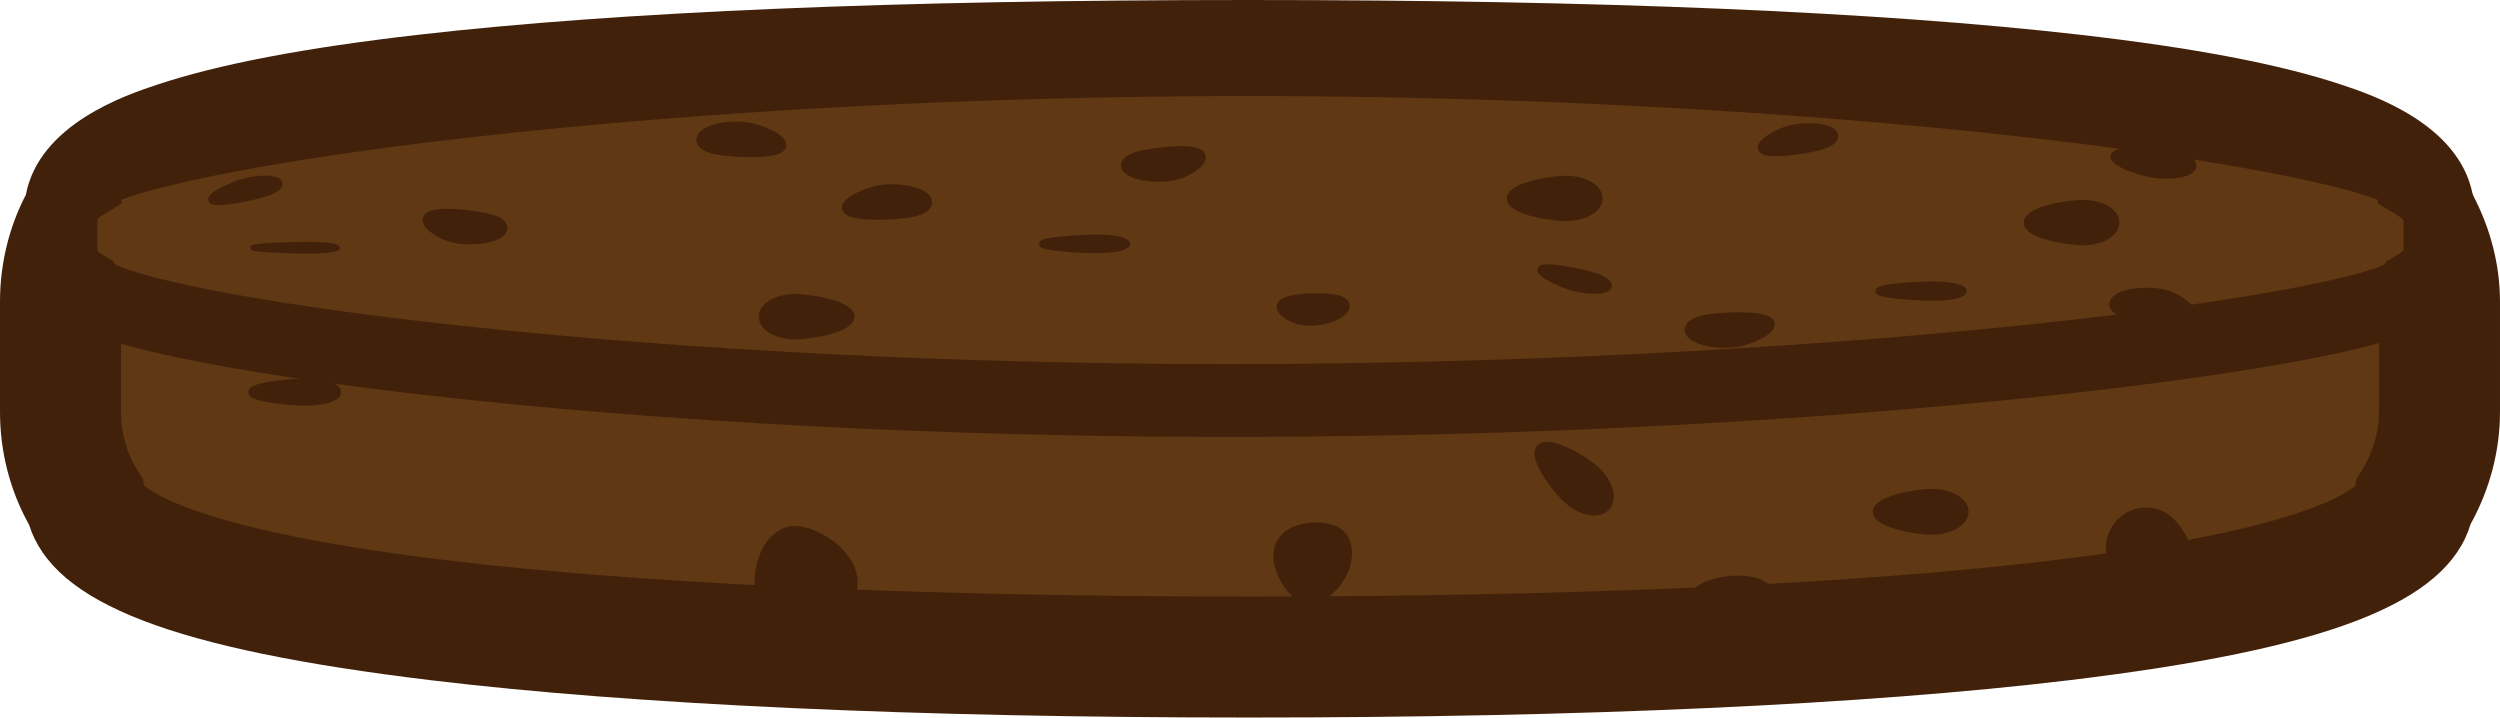 <?xml version="1.0" encoding="UTF-8"?>
<svg id="Layer_2" data-name="Layer 2" xmlns="http://www.w3.org/2000/svg" viewBox="0 0 880.1 252.6">
  <defs>
    <style>
      .cls-1 {
        fill: #42210b;
      }

      .cls-2 {
        fill: #603813;
      }
    </style>
  </defs>
  <g id="Layer_1-2" data-name="Layer 1">
    <g>
      <g>
        <path class="cls-2" d="m858.8,106.23c0-11.48-3.64-22.18-9-31.06,0,0,0-.02,0-.03,0-39.6-183.75-53.84-410.19-53.84S29.8,35.55,29.8,75.14c0,0,0,.02,0,.03-5.36,8.88-8.5,19.58-8.5,31.06v38.75c0,11.68,3.26,22.54,8.79,31.51,7.21,38.49,187.66,54.81,409.53,54.81s403.7-16.26,410.19-54.86c5.44-8.92,9-19.88,9-31.45v-38.75Z"/>
        <path class="cls-1" d="m439.62,252.6c-117.07,0-216.6-4.54-287.81-13.12-91.02-10.97-132.85-27-141.58-54.75-6.7-12-10.23-25.67-10.23-39.74v-38.75c0-13.27,3.14-26.19,9.11-37.68,4.7-24.93,35.49-35.18,46.16-38.73,21.68-7.22,51.81-12.98,92.1-17.6C217.96,4.11,316.29,0,439.62,0s221.75,4.11,292.43,12.21c40.35,4.62,70.51,10.38,92.22,17.6,10.68,3.55,41.46,13.79,46.21,38.68,6.31,11.92,9.62,24.87,9.62,37.74v38.75c0,13.68-3.57,27.27-10.34,39.5-8.39,27.92-50.25,44.03-141.57,55.01-71.32,8.58-171.11,13.11-288.58,13.11ZM50.7,170.81c3.38,3.14,23.7,17.54,119.59,27.9,68.35,7.39,161.48,11.29,269.33,11.29s201.16-3.88,269.58-11.22c95.67-10.27,116.37-24.55,119.92-27.78l.36-2.14,2.14-3.51c3.8-6.23,5.89-13.46,5.89-20.37v-38.75c0-8.44-3.23-15.57-5.94-20.05l-3.06-5.08v-2.76c-2.76-2.12-11.04-7.05-33-12.47-21.36-5.27-50.54-9.75-86.75-13.29-67.64-6.62-158.2-9.98-269.14-9.98s-201.4,3.36-268.96,9.98c-36.15,3.54-65.3,8.01-86.62,13.29-21.92,5.42-30.18,10.35-32.93,12.46v2.77l-3.06,5.08c-3.56,5.89-5.44,12.83-5.44,20.05v38.75c0,7.34,1.94,14.37,5.62,20.33l2.08,3.37.4,2.13Z"/>
      </g>
      <g>
        <path class="cls-1" d="m84.45,75.33c4.57-4.05,10.21-5.15,12.59-2.46s.61,8.15-3.96,12.2-15.9,10.2-18.28,7.51,5.08-13.2,9.65-17.25Z"/>
        <path class="cls-1" d="m76.72,95.27c-1.43,0-2.63-.39-3.47-1.33-4.2-4.74,6.67-17.36,9.82-20.16,5.51-4.88,12.32-5.89,15.51-2.29,3.19,3.6,1.37,10.24-4.13,15.12-2.53,2.24-11.94,8.66-17.73,8.66Zm-.33-4.1c2.06.51,10.64-3.5,15.32-7.64,3.85-3.41,5.17-7.72,3.78-9.29-1.39-1.57-5.83-.77-9.68,2.64-4.68,4.15-9.68,12.18-9.43,14.29Z"/>
      </g>
      <g>
        <path class="cls-1" d="m470.13,187.82c3.99,2.3,4.48,8.92,1.1,14.77s-9.35,8.73-13.34,6.43c-3.99-2.3-9.45-11.78-6.07-17.64,3.38-5.85,14.32-5.86,18.31-3.56Z"/>
        <path class="cls-1" d="m460.96,212.26c-1.54,0-3.01-.37-4.3-1.12-2.54-1.46-5.22-4.86-6.83-8.65-1.99-4.67-2.04-9.05-.14-12.34,1.9-3.29,5.72-5.44,10.76-6.05,4.09-.5,8.37.12,10.91,1.59h0c5.24,3.03,6.12,10.99,2,18.13-1.88,3.25-4.54,5.83-7.5,7.26-1.64.79-3.31,1.18-4.9,1.18Zm2.3-23.41c-.72,0-1.46.04-2.22.13-3.42.42-6,1.74-7.09,3.63-1.09,1.89-.94,4.79.41,7.96,1.32,3.11,3.4,5.53,4.77,6.32,1.62.94,3.58.25,4.6-.24,2.05-.99,4.01-2.91,5.38-5.29,2.65-4.59,2.56-9.82-.21-11.41h0c-1.06-.61-3.18-1.1-5.64-1.1Z"/>
      </g>
      <g>
        <path class="cls-1" d="m107.56,134.74c6.11,0,11.06,1.48,11.06,3.31s-4.95,3.31-11.06,3.31-18.66-1.48-18.66-3.31,12.55-3.31,18.66-3.31Z"/>
        <path class="cls-1" d="m107.56,142.84c-3.24,0-8-.4-11.84-.99-6.9-1.06-8.29-2.24-8.29-3.8s1.39-2.74,8.29-3.8c3.84-.59,8.6-.99,11.84-.99,4.65,0,12.53,1.01,12.53,4.79s-7.88,4.79-12.53,4.79Zm-15.85-4.79c3.3.93,10.69,1.84,15.85,1.84,5.5,0,8.7-1.19,9.47-1.84-.77-.65-3.97-1.84-9.47-1.84-5.17,0-12.55.91-15.85,1.84Z"/>
      </g>
      <g>
        <path class="cls-1" d="m414.83,66.71c-4.57,4.05-11.65,3.53-15.8-1.16-4.16-4.69-3.82-11.78.75-15.83,4.57-4.05,17.33-8.57,21.49-3.88s-1.87,16.82-6.44,20.87Z"/>
        <path class="cls-1" d="m407.62,72.16c-.34,0-.69-.01-1.04-.04-3.7-.27-7.1-1.96-9.59-4.77s-3.76-6.39-3.58-10.09c.18-3.73,1.8-7.13,4.56-9.58,2.72-2.41,7.45-4.7,12.06-5.83,6.01-1.47,10.73-.7,13.28,2.18,2.55,2.88,2.75,7.65.57,13.45-1.68,4.44-4.52,8.86-7.23,11.27-2.51,2.22-5.68,3.42-9.02,3.42Zm8-25.6c-1.24,0-2.69.19-4.28.58-3.7.91-7.7,2.8-9.74,4.61-1.66,1.47-2.62,3.51-2.73,5.76-.11,2.28.68,4.48,2.22,6.22s3.63,2.78,5.91,2.95c2.24.16,4.39-.55,6.05-2.02h0c2.04-1.81,4.4-5.56,5.75-9.12,1.38-3.64,1.55-6.67.46-7.9-.63-.72-1.92-1.08-3.62-1.08Z"/>
      </g>
      <g>
        <path class="cls-1" d="m251.92,42.65c-5.29-3.05-6.85-10.26-3.48-16.09s10.38-8.08,15.67-5.03c5.29,3.05,13.43,14.06,10.06,19.89s-16.97,4.28-22.26,1.23Z"/>
        <path class="cls-1" d="m264.01,48.19c-.09,0-.18,0-.27,0-4.86-.04-10.05-1.26-13.24-3.1-3.26-1.88-5.51-5.02-6.33-8.85-.81-3.73-.16-7.67,1.82-11.1,1.98-3.43,5.07-5.96,8.7-7.13,3.73-1.2,7.58-.82,10.83,1.06,3.18,1.84,6.83,5.73,9.3,9.92,3.19,5.41,3.83,10.32,1.8,13.83-2,3.46-6.47,5.36-12.61,5.36Zm-5.03-25.2c-.84,0-1.71.14-2.56.41-2.29.74-4.26,2.36-5.53,4.57-1.28,2.21-1.7,4.73-1.19,7.08.49,2.25,1.78,4.08,3.64,5.15h0c1.9,1.1,5.99,2.3,10.46,2.34,4.07.06,7-.91,7.94-2.53.94-1.62.27-4.67-1.77-8.14-2.27-3.85-5.35-6.79-7.26-7.89-1.13-.65-2.4-.98-3.72-.98Z"/>
      </g>
      <g>
        <path class="cls-1" d="m550.97,73.61c6.11,0,11.06,7.43,11.06,16.6,0,9.17-4.95,16.6-11.06,16.6-6.11,0-18.66-7.43-18.66-16.6s12.55-16.6,18.66-16.6Z"/>
        <path class="cls-1" d="m550.97,110.1c-3.9,0-9.25-2.18-13.63-5.54-5.37-4.13-8.33-9.23-8.33-14.35s2.96-10.21,8.33-14.35c4.38-3.37,9.73-5.54,13.63-5.54,8.05,0,14.35,8.74,14.35,19.89s-6.3,19.89-14.35,19.89Zm0-33.19c-4.8,0-15.36,6.43-15.36,13.3s10.56,13.3,15.36,13.3c4.13,0,7.76-6.21,7.76-13.3s-3.63-13.3-7.76-13.3Z"/>
      </g>
      <g>
        <path class="cls-1" d="m628.85,24.2c4.57-4.05,11.07-4.18,14.52-.29s2.54,10.33-2.03,14.38c-4.57,4.05-16.76,9.22-20.21,5.33-3.45-3.89,3.15-15.37,7.72-19.42Z"/>
        <path class="cls-1" d="m625.14,47.5c-2.38,0-4.46-.64-5.87-2.23-2.26-2.55-2.1-6.82.46-12.34,1.86-4.02,4.87-8.27,7.47-10.58,5.59-4.95,13.67-4.99,18.02-.08,4.35,4.91,3.34,12.93-2.25,17.88-3.33,2.95-11.59,7.35-17.84,7.35Zm11.6-23.94c-2.1,0-4.37.84-6.25,2.51-2.11,1.87-4.68,5.55-6.26,8.96-1.75,3.78-1.87,6.25-1.25,6.96,1.76,1.99,12.06-1.43,16.7-5.54,3.54-3.14,4.36-8.01,1.82-10.87-1.19-1.34-2.91-2.01-4.77-2.01Z"/>
      </g>
      <g>
        <path class="cls-1" d="m765.66,48.87c5.29,3.05,7.47,9.18,4.87,13.69-2.6,4.51-9,5.68-14.29,2.63s-14.05-12.98-11.45-17.49,15.58-1.88,20.87,1.17Z"/>
        <path class="cls-1" d="m762.39,69.35c-2.46,0-5.03-.65-7.39-2.02-5.31-3.07-16.23-14.18-12.36-20.88,1.7-2.95,5.8-4.15,11.85-3.47,4.4.49,9.39,2,12.41,3.74,6.47,3.73,9.06,11.39,5.78,17.08-2.08,3.6-6.03,5.56-10.28,5.56Zm-11.19-21.59c-2.16,0-3.79.37-4.26,1.17-1.33,2.3,5.17,11,10.54,14.09,4.1,2.36,8.98,1.59,10.89-1.72,1.91-3.31.14-7.93-3.96-10.29h0c-3.48-2.01-9.24-3.26-13.22-3.26Z"/>
      </g>
      <g>
        <path class="cls-1" d="m679.97,174.09c6.11,0,11.06,2.72,11.06,6.07s-4.95,6.07-11.06,6.07c-6.11,0-18.66-2.72-18.66-6.07s12.55-6.07,18.66-6.07Z"/>
        <path class="cls-1" d="m679.97,188.23c-3.34,0-8.23-.75-12.16-1.85-5.71-1.61-8.49-3.64-8.49-6.21s2.78-4.6,8.49-6.21c3.94-1.11,8.82-1.85,12.16-1.85,7.32,0,13.05,3.54,13.05,8.07s-5.73,8.07-13.05,8.07Zm-16.55-8.07c1.52,1.64,10.46,4.08,16.55,4.08,5.1,0,9.06-2.19,9.06-4.08s-3.96-4.08-9.06-4.08c-6.09,0-15.03,2.44-16.55,4.08Z"/>
      </g>
      <g>
        <path class="cls-1" d="m552.39,175.49c4.57,4.05,10.21,5.15,12.59,2.46s.61-8.15-3.96-12.2-15.9-10.2-18.28-7.51,5.08,13.2,9.65,17.25Z"/>
        <path class="cls-1" d="m561.22,181.48c-3.17,0-6.91-1.53-10.2-4.44-2.51-2.23-5.65-6.08-7.82-9.6-3.14-5.09-3.79-8.55-2-10.56,1.79-2.02,5.3-1.78,10.73.72,3.75,1.73,7.96,4.38,10.47,6.61,5.51,4.88,7.32,11.52,4.13,15.12-1.29,1.45-3.17,2.15-5.31,2.15Zm-16.89-21.82c-.26,2.11,4.75,10.15,9.43,14.29,3.85,3.41,8.29,4.21,9.68,2.64,1.39-1.57.07-5.88-3.78-9.29-4.68-4.15-13.25-8.14-15.32-7.64Z"/>
      </g>
      <g>
        <path class="cls-1" d="m385.5,140.08c6.11,0,11.06-2.59,11.06-5.78s-4.95-5.78-11.06-5.78c-6.11,0-18.66,2.59-18.66,5.78,0,3.19,12.55,5.78,18.66,5.78Z"/>
        <path class="cls-1" d="m385.5,142.03c-2.57,0-20.61-1.54-20.61-7.73s18.04-7.73,20.61-7.73c7.41,0,13,3.32,13,7.73s-5.59,7.73-13,7.73Zm-16.55-7.73c1.7,1.58,10.38,3.84,16.55,3.84,5.56,0,9.11-2.27,9.11-3.84s-3.55-3.84-9.11-3.84c-6.16,0-14.84,2.26-16.55,3.84Z"/>
      </g>
      <g>
        <path class="cls-1" d="m762.78,184.11c-4.57-4.05-11.65-3.53-15.8,1.16s-3.82,11.78.75,15.83c4.57,4.05,17.33,8.57,21.49,3.88,4.16-4.69-1.87-16.82-6.44-20.87Z"/>
        <path class="cls-1" d="m763.5,209.7c-1.68,0-3.53-.24-5.52-.73-4.61-1.13-9.34-3.42-12.06-5.83-2.77-2.45-4.39-5.85-4.56-9.58-.17-3.7,1.1-7.29,3.58-10.09,2.48-2.8,5.89-4.5,9.59-4.77,3.72-.27,7.3.93,10.06,3.38h0c2.72,2.41,5.56,6.83,7.23,11.27,2.19,5.79,1.99,10.57-.56,13.45-1.71,1.92-4.38,2.91-7.76,2.91Zm-7.95-25.59c-.21,0-.42,0-.63.02-2.27.17-4.37,1.21-5.91,2.95s-2.32,3.94-2.22,6.22c.11,2.25,1.08,4.29,2.73,5.76,2.04,1.81,6.05,3.71,9.74,4.61,3.78.93,6.81.74,7.9-.5,1.09-1.23.92-4.26-.46-7.9-1.34-3.56-3.71-7.31-5.75-9.12h0c-1.5-1.33-3.4-2.04-5.42-2.04Z"/>
      </g>
      <g>
        <path class="cls-1" d="m599.86,208.17c-5.29,3.05-6.85,10.26-3.48,16.09s10.38,8.08,15.67,5.03c5.29-3.05,13.43-14.06,10.06-19.89s-16.97-4.28-22.26-1.23Z"/>
        <path class="cls-1" d="m606.94,233.49c-1.43,0-2.87-.23-4.3-.69-3.63-1.17-6.72-3.7-8.7-7.13-1.98-3.43-2.63-7.37-1.82-11.1.83-3.83,3.08-6.97,6.33-8.85h0c3.18-1.84,8.38-3.05,13.24-3.1,6.28-.07,10.85,1.85,12.88,5.36,2.03,3.51,1.39,8.42-1.8,13.83-2.47,4.19-6.12,8.08-9.3,9.92-2.01,1.16-4.24,1.75-6.53,1.75Zm5.02-25.21c-.07,0-.15,0-.22,0-4.47.04-8.56,1.24-10.46,2.34h0c-1.86,1.07-3.15,2.9-3.64,5.15-.51,2.35-.08,4.86,1.19,7.08,1.28,2.21,3.24,3.83,5.53,4.57,2.19.7,4.42.5,6.28-.57,1.9-1.1,4.99-4.04,7.26-7.89,2.05-3.47,2.71-6.52,1.77-8.14-.92-1.59-3.8-2.54-7.71-2.54Z"/>
      </g>
      <g>
        <path class="cls-1" d="m732.91,130.21c6.11,0,11.06-7.43,11.06-16.6,0-9.17-4.95-16.6-11.06-16.6-6.11,0-18.66,7.43-18.66,16.6s12.55,16.6,18.66,16.6Z"/>
        <path class="cls-1" d="m732.91,133.51c-3.9,0-9.25-2.18-13.63-5.54-5.37-4.13-8.33-9.23-8.33-14.35s2.96-10.21,8.33-14.35c4.38-3.37,9.73-5.54,13.63-5.54,8.05,0,14.35,8.74,14.35,19.89s-6.3,19.89-14.35,19.89Zm0-33.19c-4.8,0-15.36,6.43-15.36,13.3s10.56,13.3,15.36,13.3c4.13,0,7.76-6.21,7.76-13.3s-3.63-13.3-7.76-13.3Z"/>
      </g>
      <g>
        <path class="cls-1" d="m158.11,127.56c4.57,4.05,11.65,3.53,15.8-1.16s3.82-11.78-.75-15.83c-4.57-4.05-17.33-8.57-21.49-3.88-4.16,4.69,1.87,16.82,6.44,20.87Z"/>
        <path class="cls-1" d="m165.34,133.01c-3.23,0-6.46-1.12-9.04-3.41h0c-4.89-4.33-12.48-18.16-6.67-24.72,5.81-6.56,20.45-.68,25.34,3.65,2.77,2.45,4.39,5.85,4.56,9.58.17,3.7-1.1,7.29-3.58,10.09-2.81,3.17-6.72,4.8-10.61,4.8Zm-5.42-7.49c3.44,3.05,8.8,2.63,11.96-.93,1.54-1.73,2.32-3.94,2.22-6.22-.11-2.25-1.08-4.29-2.73-5.76-5.15-4.56-15.52-6.51-17.64-4.11-2.12,2.39,1.06,12.46,6.21,17.02h0Z"/>
      </g>
      <g>
        <path class="cls-1" d="m321.03,103.5c5.29-3.05,6.85-10.26,3.48-16.09-3.37-5.83-10.38-8.08-15.67-5.03s-13.43,14.06-10.06,19.89c3.37,5.83,16.97,4.28,22.26,1.23Z"/>
        <path class="cls-1" d="m308.94,109.05c-6.14,0-10.61-1.9-12.61-5.36-2.03-3.51-1.39-8.42,1.8-13.83,2.47-4.19,6.12-8.08,9.3-9.92,3.26-1.88,7.1-2.26,10.83-1.06,3.63,1.17,6.72,3.7,8.7,7.13,1.98,3.43,2.63,7.37,1.82,11.1-.83,3.83-3.08,6.97-6.33,8.85-3.18,1.84-8.38,3.05-13.24,3.1-.09,0-.18,0-.27,0Zm5.03-25.2c-1.32,0-2.58.33-3.72.98-1.9,1.1-4.99,4.04-7.26,7.89-2.05,3.47-2.71,6.52-1.77,8.14.94,1.62,3.9,2.59,7.93,2.53,4.47-.04,8.56-1.24,10.46-2.34h0c1.86-1.07,3.15-2.9,3.64-5.15.51-2.35.08-4.86-1.19-7.08-1.28-2.21-3.24-3.83-5.53-4.57-.86-.27-1.72-.41-2.56-.41Z"/>
      </g>
      <g>
        <path class="cls-1" d="m279.98,188.46c-6.11,0-11.06,7.43-11.06,16.6,0,9.17,4.95,16.6,11.06,16.6,6.11,0,18.66-7.43,18.66-16.6,0-9.17-12.55-16.6-18.66-16.6Z"/>
        <path class="cls-1" d="m279.98,224.95c-8.05,0-14.35-8.74-14.35-19.89s6.3-19.89,14.35-19.89c3.9,0,9.25,2.18,13.63,5.54,5.37,4.13,8.33,9.23,8.33,14.35s-2.96,10.21-8.33,14.35c-4.38,3.37-9.73,5.54-13.63,5.54Zm0-33.19c-4.13,0-7.76,6.21-7.76,13.3s3.63,13.3,7.76,13.3c4.8,0,15.36-6.43,15.36-13.3s-10.56-13.3-15.36-13.3Z"/>
      </g>
      <g>
        <path class="cls-2" d="m858.96,75.68c0-4.16-3.64-8.03-9-11.25,0,0,0,0,0,0,0-14.35-184.13-43.43-410.56-43.43S29.96,50.08,29.96,64.42c0,0,0,0,0,0-5.36,3.22-8.5,7.09-8.5,11.25v14.04c0,4.23,3.26,8.17,8.79,11.42,7.21,13.94,180.28,39.86,402.15,39.86s411.07-25.89,417.56-39.88c5.44-3.23,9-7.2,9-11.4v-14.04Z"/>
        <path class="cls-1" d="m432.39,153.82c-99.14,0-199.66-5.25-283.03-14.78-34.99-4-65.11-8.58-87.1-13.24-25.53-5.41-35.83-9.88-40.7-14.97-11.18-7.47-12.92-16.32-12.92-21.1v-14.04c0-4.52,1.56-12.75,11.31-19.97,3.8-5.3,10.47-7.95,13.58-9.19,6.07-2.42,14.72-4.92,25.7-7.44,22.01-5.05,52.78-10.05,88.98-14.48,50.13-6.14,154.62-16.43,291.19-16.43s241.43,10.29,291.75,16.43c36.35,4.43,67.25,9.44,89.36,14.48,11.03,2.52,19.72,5.02,25.82,7.43,3.11,1.23,9.77,3.87,13.6,9.13,9.7,7,11.86,14.63,11.86,20.04v14.04c0,4.69-1.76,13.41-13.03,21-4.97,5.26-15.78,9.68-43.01,15.1-23.26,4.63-55.15,9.2-92.24,13.22-50.85,5.52-156.28,14.77-291.11,14.77ZM40.53,93.11c7.13,3.5,38.96,12.58,121.53,21.53,80.45,8.72,176.46,13.53,270.34,13.53s193.18-4.8,277.81-13.51c79.51-8.18,119.71-17.03,129.32-21.53l.47-1.01,3.41-2.03c1.42-.85,2.26-1.53,2.73-1.97v-10.7c-.49-.45-1.35-1.14-2.78-2l-6.22-3.74v-1.3c-12.12-4.9-51.55-13.88-123.48-22.02-82.88-9.38-180.28-14.55-274.26-14.55s-191.13,5.17-273.7,14.54c-71.59,8.13-110.85,17.11-122.92,22.01v1.32l-6.22,3.74c-1.18.71-1.88,1.28-2.28,1.65v11.25c.42.39,1.18,1.01,2.46,1.76l3.19,1.88.59,1.15Zm800.38-.72h0s0,0,0,0Z"/>
      </g>
      <g>
        <path class="cls-1" d="m84.6,64.49c4.57-1.47,10.21-1.87,12.59-.89s.61,2.95-3.96,4.42-15.9,3.69-18.28,2.72,5.08-4.78,9.65-6.25Z"/>
        <path class="cls-1" d="m76.95,72.21c-1.05,0-1.91-.1-2.46-.33-.8-.33-1.26-.98-1.23-1.74.12-3.16,10.86-6.8,10.97-6.84,4.88-1.57,10.79-1.95,13.44-.86,1.65.67,1.85,1.76,1.83,2.34-.08,2.11-3.24,3.56-5.88,4.41-3.03.97-11.87,3.01-16.67,3.01Zm-.51-2.47c3.22.13,11.84-1.44,16.42-2.91,2.54-.81,3.65-1.61,4.03-2.02-.04-.02-.1-.05-.16-.07-1.88-.77-7.05-.58-11.74.93h0c-3.3,1.06-6.97,2.9-8.55,4.07Z"/>
      </g>
      <g>
        <path class="cls-1" d="m470.29,105.24c3.99.83,4.48,3.23,1.1,5.35-3.38,2.12-9.35,3.16-13.34,2.33s-9.45-4.27-6.07-6.39,14.32-2.12,18.31-1.29Z"/>
        <path class="cls-1" d="m461.14,114.69c-1.2,0-2.35-.1-3.39-.32-3.03-.63-7.75-2.9-8.26-5.77-.14-.76-.1-2.2,1.7-3.33,4.05-2.54,15.61-2.28,19.4-1.48h0c3.49.73,4.31,2.46,4.48,3.42.17.95.02,2.81-2.89,4.63-2.83,1.78-7.19,2.84-11.04,2.85Zm2.37-8.5c-4.29,0-8.99.49-10.74,1.59-.31.19-.37.32-.37.32.04.68,2.82,2.71,5.96,3.37,3.6.75,9.21-.22,12.25-2.13,1.36-.85,1.57-1.49,1.55-1.6-.02-.12-.48-.69-2.17-1.05h0c-1.55-.32-3.94-.5-6.48-.5Z"/>
      </g>
      <g>
        <path class="cls-1" d="m107.72,86.01c6.11,0,11.06.54,11.06,1.2s-4.95,1.2-11.06,1.2-18.66-.54-18.66-1.2,12.55-1.2,18.66-1.2Z"/>
        <path class="cls-1" d="m107.72,89.3c-3.19,0-7.88-.14-11.67-.35-7.88-.44-7.88-.82-7.88-1.73s0-1.3,7.88-1.73c3.79-.21,8.48-.35,11.67-.35,11.94,0,11.94,1.46,11.94,2.09s0,2.09-11.94,2.09Zm-10.87-2.09c3.56.19,7.73.31,10.87.31s5.58-.13,7.4-.31c-1.81-.18-4.35-.31-7.4-.31s-7.3.13-10.87.31Z"/>
      </g>
      <g>
        <path class="cls-1" d="m414.99,61.37c-4.57,1.47-11.65,1.28-15.8-.42s-3.82-4.27.75-5.73,17.33-3.11,21.49-1.41c4.16,1.7-1.87,6.09-6.44,7.56Z"/>
        <path class="cls-1" d="m407.75,64c-3.34,0-6.7-.52-9.19-1.54-3.33-1.36-3.98-3.15-3.93-4.4.05-1.33.92-3.17,4.8-4.41,4.19-1.35,17.75-3.35,22.61-1.36,2.17.89,2.44,2.4,2.41,3.22-.13,3.48-6.1,6.5-8.97,7.42-2.24.72-4.99,1.07-7.74,1.07Zm8.04-9.28c-5.05,0-12,.97-15.36,2.05-2.22.71-2.52,1.43-2.52,1.44.04.09.47.63,1.9,1.21,3.78,1.54,10.5,1.72,14.68.38h0c3.5-1.12,6.3-3.39,6.66-4.31-.07-.04-.17-.1-.34-.17-1.04-.42-2.85-.6-5.01-.6Z"/>
      </g>
      <g>
        <path class="cls-1" d="m252.08,52.65c-5.29-1.11-6.85-3.72-3.48-5.83,3.37-2.11,10.38-2.93,15.67-1.82s13.43,5.09,10.06,7.21-16.97,1.55-22.26.45Z"/>
        <path class="cls-1" d="m264.17,55.33c-4.85,0-9.88-.48-12.44-1.02h0c-3.85-.81-6.18-2.42-6.56-4.54-.17-.94-.07-2.77,2.52-4.39,3.75-2.35,11.18-3.25,16.92-2.05,3.54.74,11.51,3.58,12.16,7.2.1.58.16,2.04-1.54,3.11-1.99,1.25-6.45,1.69-11.06,1.69Zm-11.75-4.35c5.3,1.11,17.76,1.45,20.81-.11-1.01-1.16-5.21-3.35-9.32-4.21-4.82-1.01-11.43-.28-14.42,1.6-.76.48-.97.84-.98.93.04.19.88,1.16,3.91,1.79h0Z"/>
      </g>
      <g>
        <path class="cls-1" d="m551.12,63.87c6.11,0,11.06,2.69,11.06,6.01s-4.95,6.01-11.06,6.01c-6.11,0-18.66-2.69-18.66-6.01s12.55-6.01,18.66-6.01Z"/>
        <path class="cls-1" d="m551.12,77.87c-2.57,0-20.64-1.59-20.64-8s18.07-8,20.64-8c7.43,0,13.04,3.44,13.04,8s-5.61,8-13.04,8Zm-16.55-8c1.55,1.64,10.31,4.03,16.55,4.03,5.54,0,9.07-2.39,9.07-4.03s-3.53-4.03-9.07-4.03c-6.25,0-15,2.39-16.55,4.03Z"/>
      </g>
      <g>
        <path class="cls-1" d="m629.01,45.97c4.57-1.47,11.07-1.51,14.52-.11,3.45,1.41,2.54,3.74-2.03,5.21s-16.76,3.34-20.21,1.93c-3.45-1.41,3.15-5.57,7.72-7.04Z"/>
        <path class="cls-1" d="m625.33,55c-1.92,0-3.55-.18-4.61-.61-1.76-.72-1.91-2.04-1.89-2.57.13-3.49,7.7-6.62,9.72-7.27h0c4.93-1.58,11.76-1.61,15.54-.07,2.7,1.1,3.05,2.7,3.02,3.56-.05,1.29-.99,3.11-5.16,4.45-3.19,1.03-11.08,2.5-16.62,2.5Zm-3.34-3.32c3.07,1.06,14.3-.5,19.04-2.02,2.18-.7,2.92-1.45,3.07-1.7-.08-.11-.36-.39-1.14-.71-3.11-1.27-9.29-1.2-13.5.15h0c-3.39,1.09-6.65,3.2-7.47,4.28Z"/>
      </g>
      <g>
        <path class="cls-1" d="m765.81,54.9c5.29,1.11,7.47,3.33,4.87,4.96-2.6,1.63-9,2.06-14.29.95s-14.05-4.7-11.45-6.34,15.58-.68,20.87.42Z"/>
        <path class="cls-1" d="m762.52,62.92c-2.13,0-4.35-.21-6.44-.65-.12-.03-12.39-2.89-13.08-6.72-.16-.92.26-1.8,1.14-2.35,3.43-2.15,17.67-.67,21.97.23h0c2.45.51,6.63,1.77,7.11,4.44.13.72.07,2.1-1.76,3.25-1.86,1.17-5.25,1.79-8.95,1.79Zm-16-7.46c1.69,1.2,6.27,3.07,10.18,3.89,5.38,1.12,11.16.52,13.18-.76.18-.11.29-.2.35-.26-.29-.36-1.5-1.29-4.72-1.96h0c-5.36-1.12-15.7-1.67-18.99-.91Z"/>
      </g>
      <g>
        <path class="cls-1" d="m680.12,100.27c6.11,0,11.06.99,11.06,2.2s-4.95,2.2-11.06,2.2c-6.11,0-18.66-.99-18.66-2.2s12.55-2.2,18.66-2.2Z"/>
        <path class="cls-1" d="m680.12,105.87c-3.21,0-7.93-.26-11.74-.65-6.95-.71-8.12-1.42-8.12-2.75s1.17-2.04,8.12-2.75c3.81-.39,8.53-.65,11.74-.65,3.69,0,12.26.33,12.26,3.4s-8.57,3.4-12.26,3.4Zm-14.5-3.4c3.78.54,9.95,1,14.5,1s7.66-.53,9.11-1c-1.45-.47-4.54-1-9.11-1s-10.72.46-14.5,1Z"/>
      </g>
      <g>
        <path class="cls-1" d="m552.54,100.78c4.57,1.47,10.21,1.87,12.59.89s.61-2.95-3.96-4.42-15.9-3.69-18.28-2.72,5.08,4.78,9.65,6.25Z"/>
        <path class="cls-1" d="m561.34,103.44c-2.78,0-6.17-.51-9.18-1.48h0c-.11-.04-10.85-3.68-10.97-6.84-.03-.76.43-1.41,1.23-1.74,3.1-1.27,15.43,1.5,19.13,2.69,2.64.85,5.8,2.3,5.88,4.41.02.59-.18,1.67-1.83,2.34-1.02.42-2.52.62-4.26.62Zm-16.97-7.92c1.57,1.17,5.25,3.01,8.55,4.07h0c4.69,1.51,9.86,1.69,11.74.93.06-.03.11-.05.16-.07-.37-.4-1.49-1.2-4.03-2.02-4.59-1.47-13.19-3.04-16.42-2.91Z"/>
      </g>
      <g>
        <path class="cls-1" d="m385.66,87.95c6.11,0,11.06-.94,11.06-2.1s-4.95-2.1-11.06-2.1-18.66.94-18.66,2.1,12.55,2.1,18.66,2.1Z"/>
        <path class="cls-1" d="m385.66,89.12c-3.21,0-7.92-.25-11.73-.62-7.55-.73-8.1-1.49-8.1-2.65s.54-1.91,8.1-2.65c3.81-.37,8.53-.62,11.73-.62,11.04,0,12.23,2.28,12.23,3.27s-1.19,3.27-12.23,3.27Zm-14.29-3.27c3.8.5,9.82.92,14.29.92s7.52-.48,9.03-.92c-1.5-.44-4.56-.92-9.03-.92s-10.49.42-14.29.92Z"/>
      </g>
      <g>
        <path class="cls-1" d="m762.93,103.9c-4.57-1.47-11.65-1.28-15.8.42-4.16,1.7-3.82,4.27.75,5.73,4.57,1.47,17.33,3.11,21.49,1.41s-1.87-6.09-6.44-7.56Z"/>
        <path class="cls-1" d="m763.7,113.82c-5.91,0-13.4-1.26-16.33-2.2-3.87-1.24-4.74-3.09-4.8-4.41-.05-1.26.59-3.04,3.93-4.4,4.53-1.85,11.97-2.06,16.93-.46,2.87.92,8.83,3.95,8.97,7.42.03.82-.24,2.33-2.41,3.22-1.47.6-3.73.84-6.29.84Zm-17.85-6.71s.38.7,2.52,1.39c4.8,1.54,16.91,2.86,20.37,1.45.17-.07.27-.13.34-.17-.36-.92-3.16-3.18-6.66-4.31h0c-4.18-1.34-10.9-1.17-14.68.38-1.41.58-1.85,1.12-1.89,1.27h0Z"/>
      </g>
      <g>
        <path class="cls-1" d="m600.02,112.62c-5.29,1.11-6.85,3.72-3.48,5.83s10.38,2.93,15.67,1.82,13.43-5.09,10.06-7.21-16.97-1.55-22.26-.45Z"/>
        <path class="cls-1" d="m607.08,122.47c-4.39,0-8.82-.93-11.44-2.58-2.59-1.62-2.69-3.45-2.52-4.39.38-2.12,2.71-3.74,6.56-4.54h0c5-1.05,19.42-1.9,23.51.67,1.7,1.07,1.65,2.53,1.54,3.11-.65,3.62-8.62,6.46-12.16,7.2-1.72.36-3.6.53-5.48.53Zm5.05-9.13c-4.3,0-9.01.37-11.77.95h0c-3.02.63-3.86,1.6-3.91,1.81.01.07.22.44.98.91,2.99,1.88,9.59,2.61,14.42,1.6,4.11-.86,8.3-3.04,9.32-4.21-1.46-.75-5.09-1.06-9.05-1.06Z"/>
      </g>
      <g>
        <path class="cls-1" d="m733.06,84.37c6.11,0,11.06-2.69,11.06-6.01s-4.95-6.01-11.06-6.01c-6.11,0-18.66,2.69-18.66,6.01s12.55,6.01,18.66,6.01Z"/>
        <path class="cls-1" d="m733.06,86.36c-2.57,0-20.64-1.59-20.64-8s18.07-8,20.64-8c7.43,0,13.04,3.44,13.04,8s-5.61,8-13.04,8Zm-16.55-8c1.55,1.64,10.31,4.03,16.55,4.03,5.54,0,9.07-2.39,9.07-4.03s-3.53-4.03-9.07-4.03c-6.25,0-15,2.39-16.55,4.03Z"/>
      </g>
      <g>
        <path class="cls-1" d="m158.27,83.41c4.57,1.47,11.65,1.28,15.8-.42s3.82-4.27-.75-5.73c-4.57-1.47-17.33-3.11-21.49-1.41s1.87,6.09,6.44,7.56Z"/>
        <path class="cls-1" d="m165.51,86.05c-2.75,0-5.5-.35-7.74-1.07h0c-2.87-.92-8.83-3.95-8.97-7.42-.03-.82.24-2.33,2.41-3.22,4.86-1.99,18.42.02,22.62,1.36,3.87,1.24,4.74,3.09,4.8,4.41.05,1.25-.59,3.04-3.93,4.4-2.48,1.02-5.84,1.54-9.19,1.54Zm-13.4-8.5c.36.92,3.16,3.18,6.66,4.31h0c4.18,1.34,10.9,1.17,14.68-.38,1.41-.58,1.85-1.12,1.89-1.27h0s-.38-.7-2.52-1.39c-4.8-1.54-16.91-2.86-20.37-1.45-.17.07-.27.13-.34.17Z"/>
      </g>
      <g>
        <path class="cls-1" d="m321.18,74.7c5.29-1.11,6.85-3.72,3.48-5.83s-10.38-2.93-15.67-1.82-13.43,5.09-10.06,7.21c3.37,2.11,16.97,1.55,22.26.45Z"/>
        <path class="cls-1" d="m309.08,77.38c-4.62,0-9.07-.44-11.06-1.69-1.7-1.07-1.65-2.53-1.54-3.11.65-3.62,8.62-6.46,12.16-7.2,5.75-1.2,13.18-.3,16.93,2.05,2.59,1.62,2.69,3.45,2.52,4.39-.38,2.12-2.71,3.74-6.56,4.54h0c-2.56.54-7.59,1.02-12.44,1.02Zm-9.07-4.46c3.05,1.56,15.52,1.22,20.82.11,3.03-.63,3.86-1.6,3.91-1.81-.01-.07-.22-.44-.98-.91-2.99-1.88-9.59-2.61-14.42-1.6-4.11.86-8.3,3.04-9.32,4.21Z"/>
      </g>
      <g>
        <path class="cls-1" d="m280.14,105.48c-6.11,0-11.06,2.69-11.06,6.01s4.95,6.01,11.06,6.01c6.11,0,18.66-2.69,18.66-6.01s-12.55-6.01-18.66-6.01Z"/>
        <path class="cls-1" d="m280.14,119.49c-7.43,0-13.04-3.44-13.04-8s5.61-8,13.04-8c2.57,0,20.64,1.59,20.64,8s-18.07,8-20.64,8Zm0-12.02c-5.54,0-9.07,2.39-9.07,4.03s3.53,4.03,9.07,4.03c6.25,0,15-2.39,16.55-4.03-1.55-1.64-10.31-4.03-16.55-4.03Z"/>
      </g>
    </g>
  </g>
</svg>
